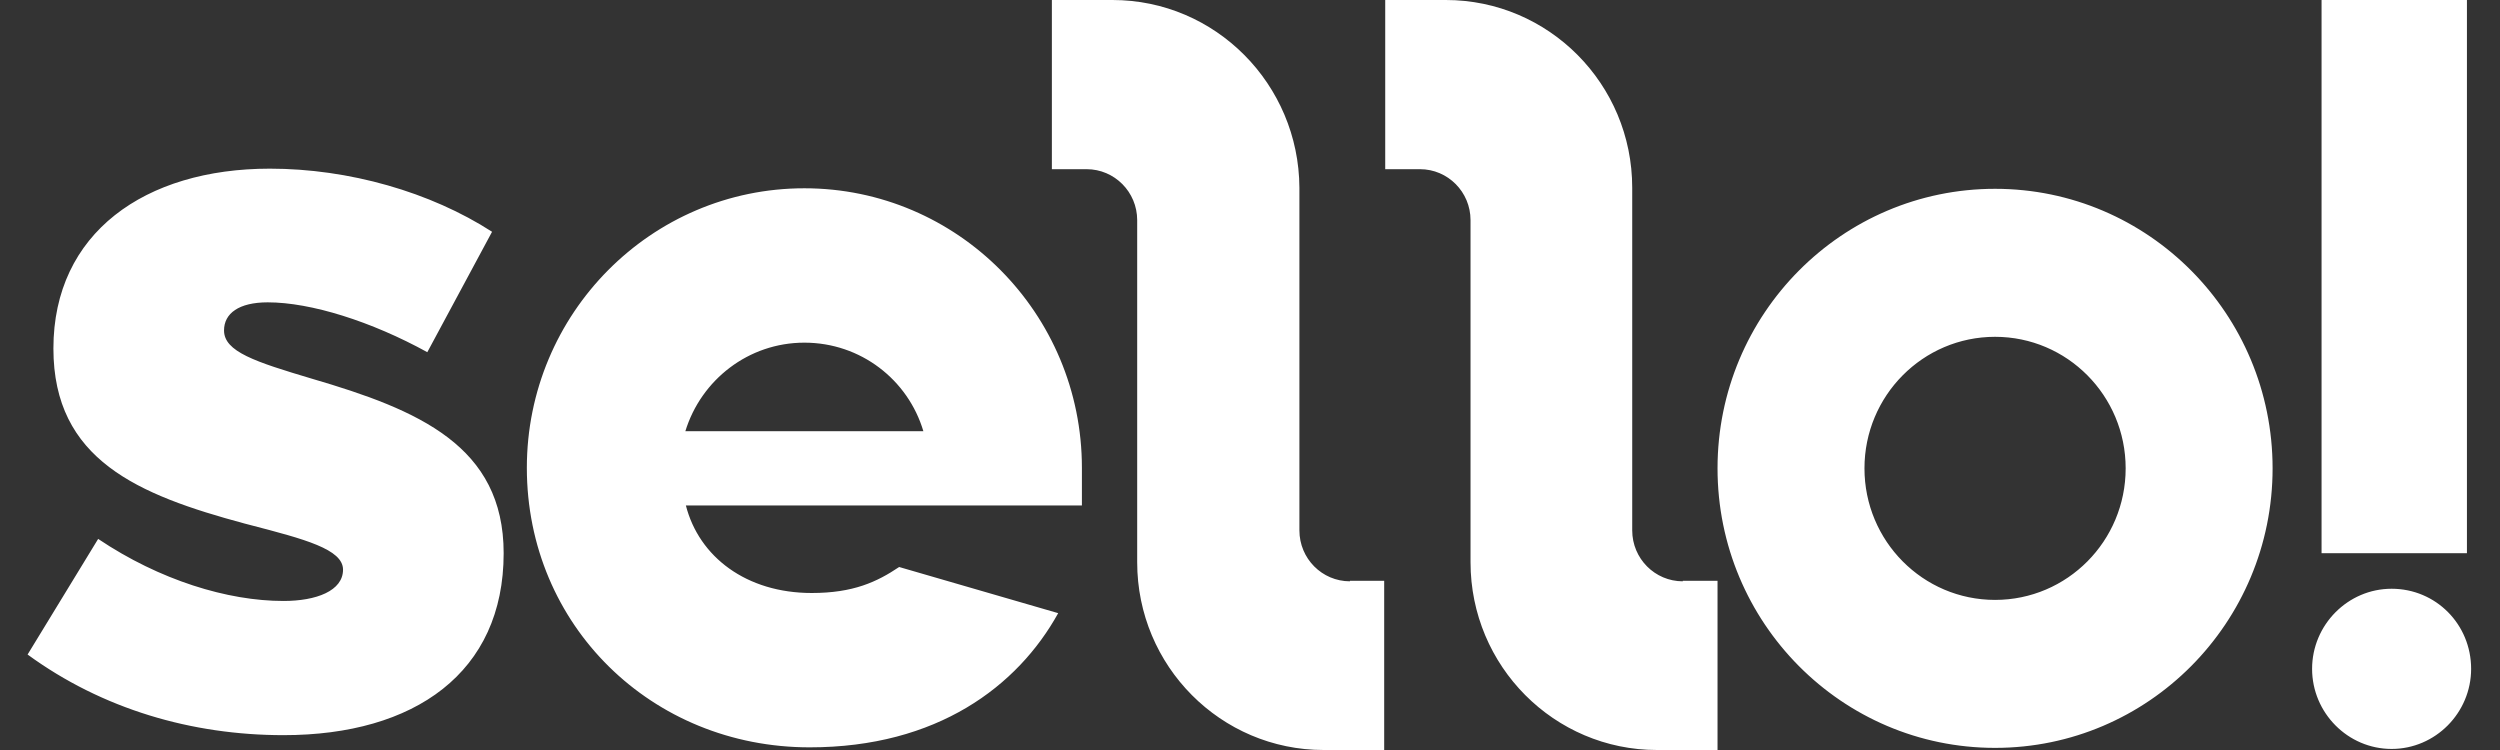 <svg width="80" height="24" viewBox="0 0 80 24" fill="none" xmlns="http://www.w3.org/2000/svg">
<rect x="0" y="0" width="80" height="24" fill="#333333" stroke="none"/>
<path fill-rule="evenodd" clip-rule="evenodd" d="M43.198 18.602C42.305 18.602 41.581 17.873 41.581 16.973V12.017V6.008C41.564 2.699 38.901 0 35.598 0H33.66V5.414H34.772C35.665 5.414 36.39 6.144 36.39 7.044V12V17.991C36.39 21.318 39.069 24 42.356 24H44.294V18.586H43.198V18.602ZM53.849 18.602C52.956 18.602 52.231 17.873 52.231 16.973V12.017V6.008C52.231 2.682 49.552 0 46.265 0H44.327V5.414H45.44C46.333 5.414 47.057 6.144 47.057 7.044V12V17.991C47.057 21.318 49.737 24 53.023 24H54.961V18.586H53.849V18.602ZM54.961 14.987C54.961 10.048 58.938 6.042 63.842 6.042C68.746 6.042 72.723 10.048 72.723 14.987C72.723 19.926 68.746 23.932 63.842 23.932C58.938 23.932 54.961 19.926 54.961 14.987ZM59.663 14.987C59.663 17.313 61.533 19.197 63.842 19.197C66.151 19.197 68.021 17.313 68.021 14.987C68.021 12.662 66.151 10.778 63.842 10.778C61.533 10.778 59.663 12.662 59.663 14.987ZM79.076 21.403C79.076 22.812 77.93 23.966 76.532 23.966C75.133 23.966 73.987 22.812 73.987 21.403C73.987 19.994 75.133 18.84 76.532 18.84C77.947 18.84 79.076 19.977 79.076 21.403ZM74.29 1.307V0H78.942V1.307V17.703H74.29V1.307ZM0.883 20.945L3.141 17.245C5.113 18.569 7.287 19.231 9.073 19.231C10.118 19.231 10.977 18.908 10.977 18.229C10.977 17.574 9.737 17.251 8.014 16.802L7.826 16.753C4.422 15.836 1.709 14.716 1.709 11.151C1.709 7.451 4.641 5.397 8.635 5.397C11.163 5.397 13.775 6.144 15.746 7.417L13.674 11.27C11.887 10.286 9.949 9.675 8.567 9.675C7.64 9.675 7.169 10.031 7.169 10.574C7.169 11.253 8.163 11.576 9.983 12.119C13.404 13.12 16.117 14.274 16.117 17.703C16.117 21.522 13.269 23.525 9.073 23.525C6.141 23.525 3.276 22.693 0.883 20.945ZM25.74 6.025C30.643 6.025 34.621 10.031 34.621 14.97V15.055V16.175H21.948C22.369 17.822 23.886 18.976 25.976 18.976C27.307 18.976 28.065 18.619 28.773 18.144L33.862 19.621C32.565 21.963 29.986 23.915 25.908 23.915C20.852 23.915 16.859 20.011 16.859 14.97C16.859 10.031 20.836 6.025 25.74 6.025ZM29.548 13.799C29.059 12.153 27.543 10.965 25.74 10.965C23.953 10.965 22.437 12.153 21.931 13.799H29.548Z" fill="white"/>
</svg>
